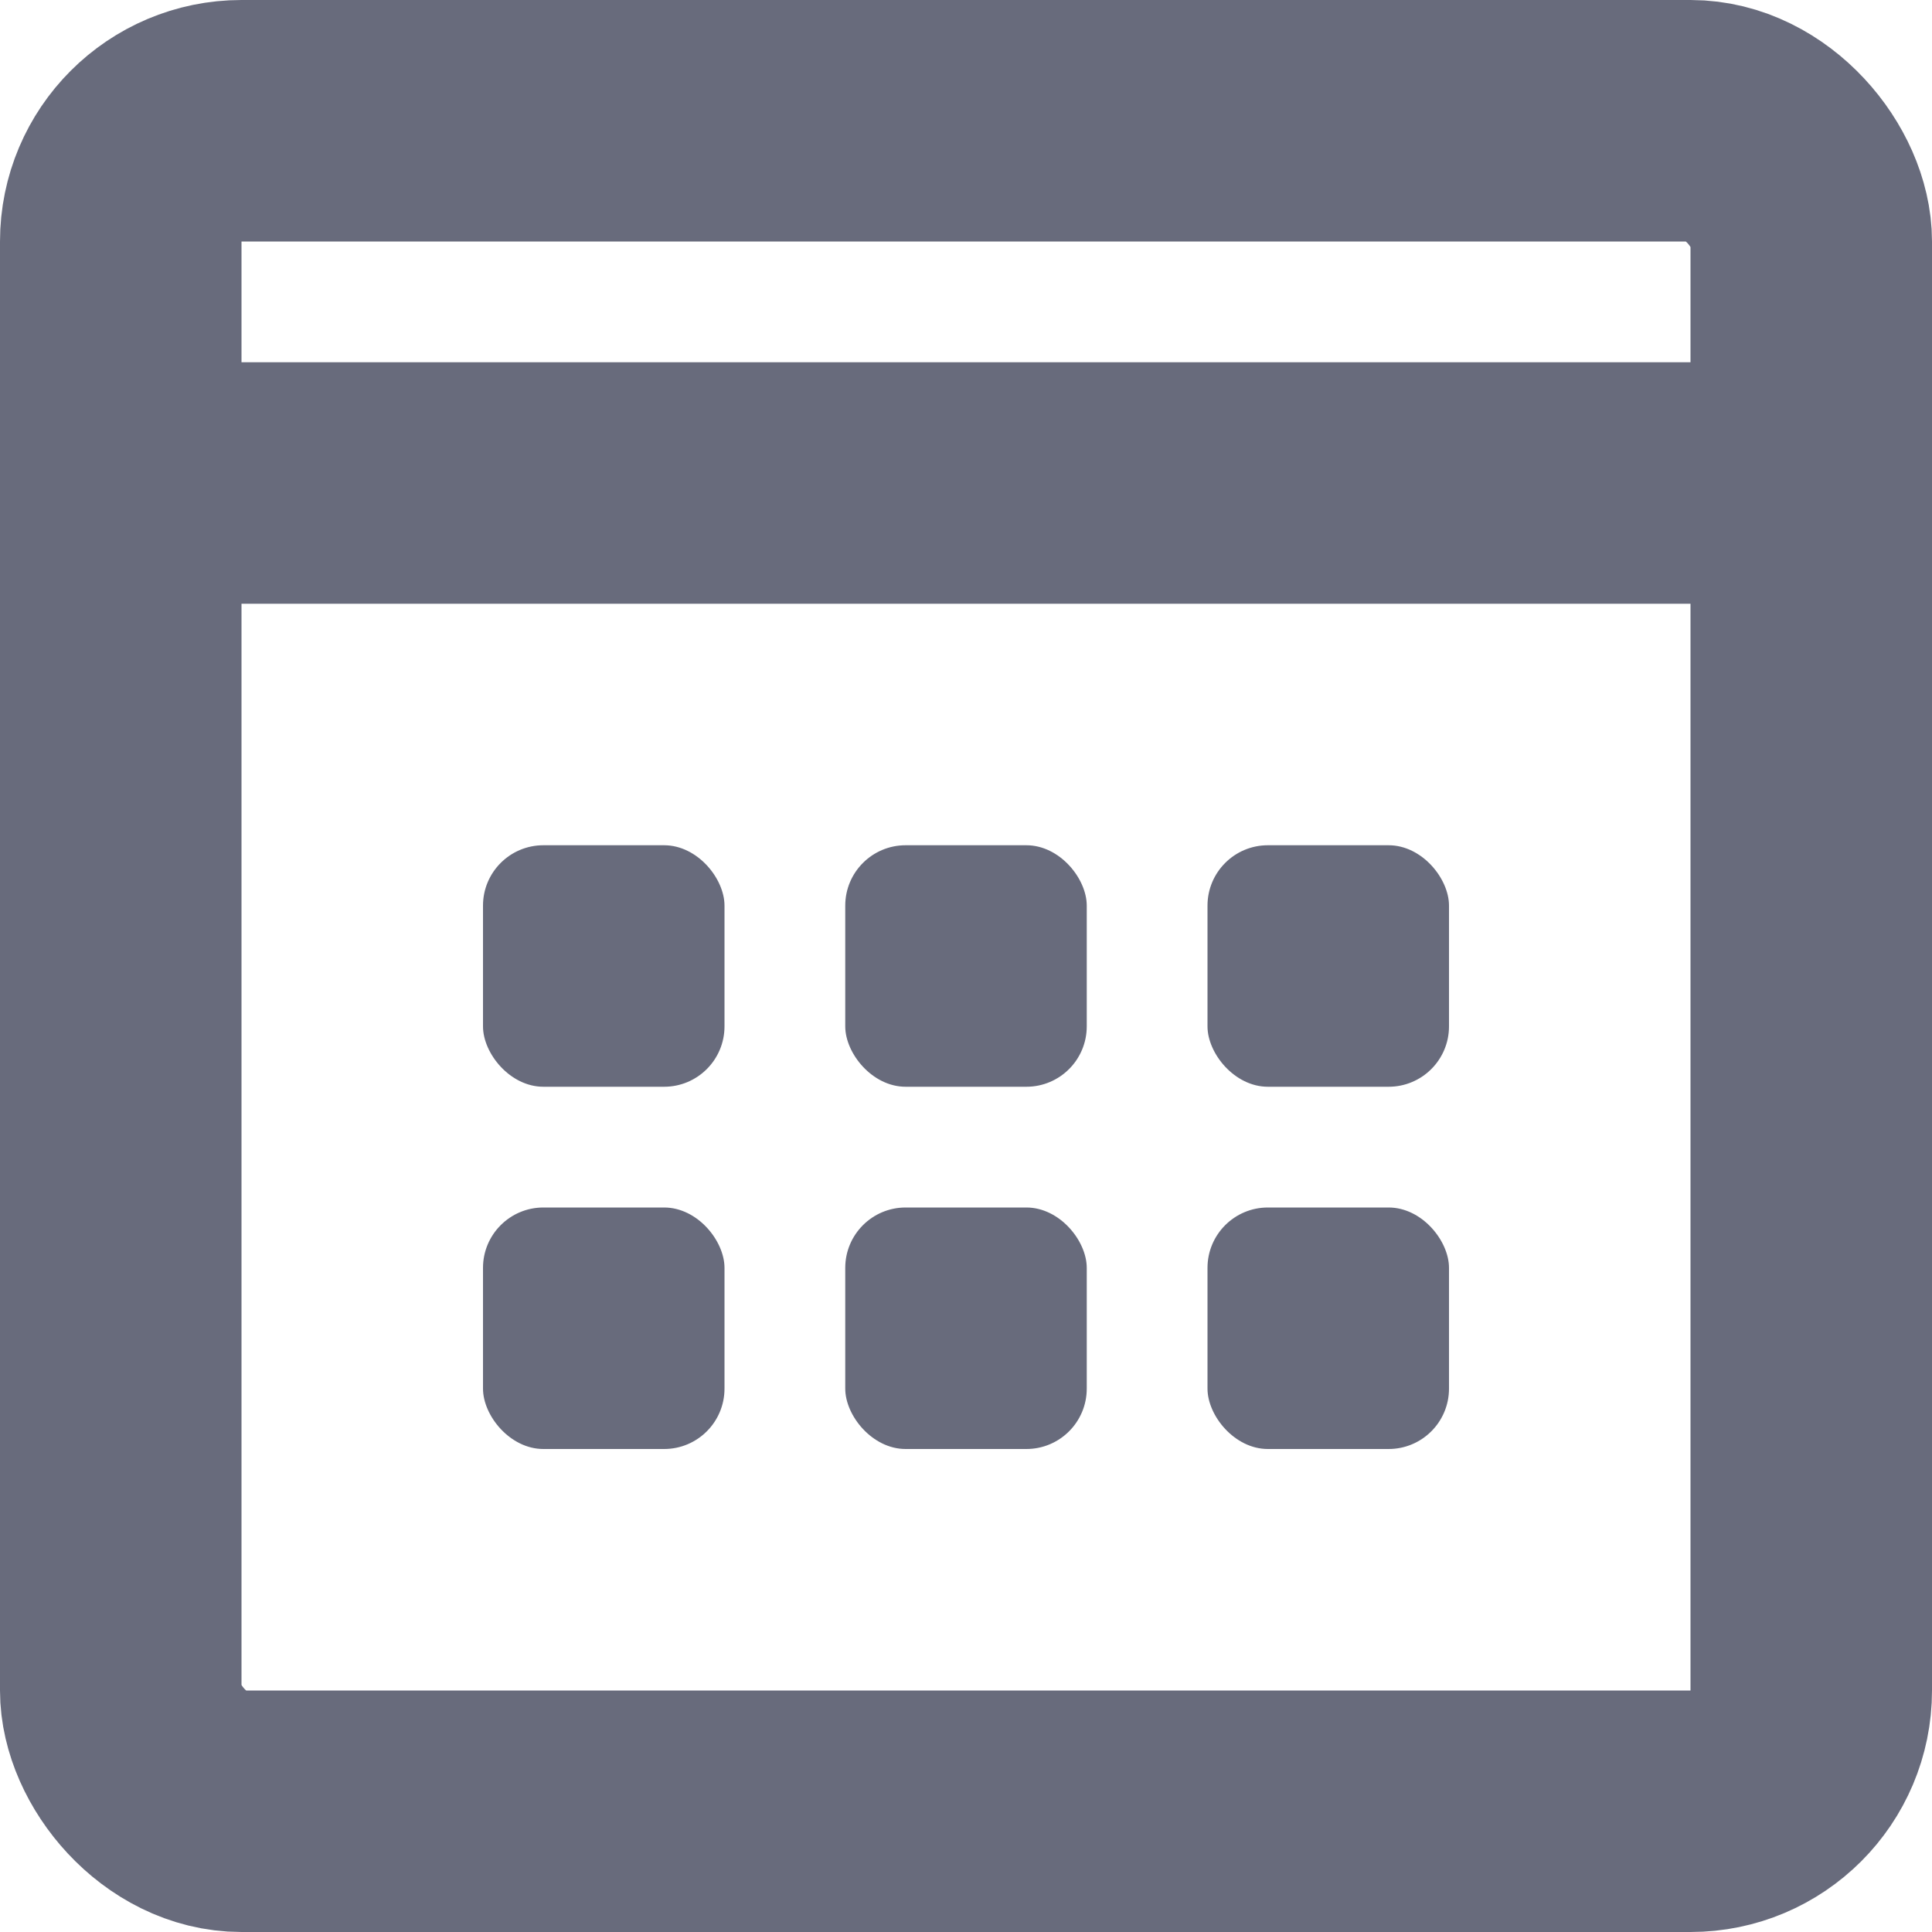 <?xml version="1.0" encoding="UTF-8"?>
<svg width="16px" height="16px" viewBox="0 0 16 16" version="1.1" xmlns="http://www.w3.org/2000/svg" xmlns:xlink="http://www.w3.org/1999/xlink">
    <!-- Generator: Sketch 53.2 (72643) - https://sketchapp.com -->
    <title>icon/16x/calendar/default</title>
    <desc>Created with Sketch.</desc>
    <g id="icon/16x/calendar/default" stroke="none" stroke-width="1" fill="none" fill-rule="evenodd">
        <rect id="Rectangle" stroke="#686B7C" stroke-width="2" x="1" y="1" width="14" height="14" rx="1"></rect>
        <rect id="Rectangle" fill="#686B7C" x="4" y="10" width="2" height="2" rx="0.5"></rect>
        <rect id="Rectangle" fill="#686B7C" x="4" y="7" width="2" height="2" rx="0.5"></rect>
        <rect id="Rectangle" fill="#686B7C" x="7" y="10" width="2" height="2" rx="0.5"></rect>
        <rect id="Rectangle" fill="#686B7C" x="7" y="7" width="2" height="2" rx="0.5"></rect>
        <rect id="Rectangle" fill="#686B7C" x="10" y="10" width="2" height="2" rx="0.5"></rect>
        <rect id="Rectangle" fill="#686B7C" x="10" y="7" width="2" height="2" rx="0.5"></rect>
        <rect id="Rectangle" fill="#686B7C" x="0" y="3" width="16" height="2"></rect>
    </g>
</svg>